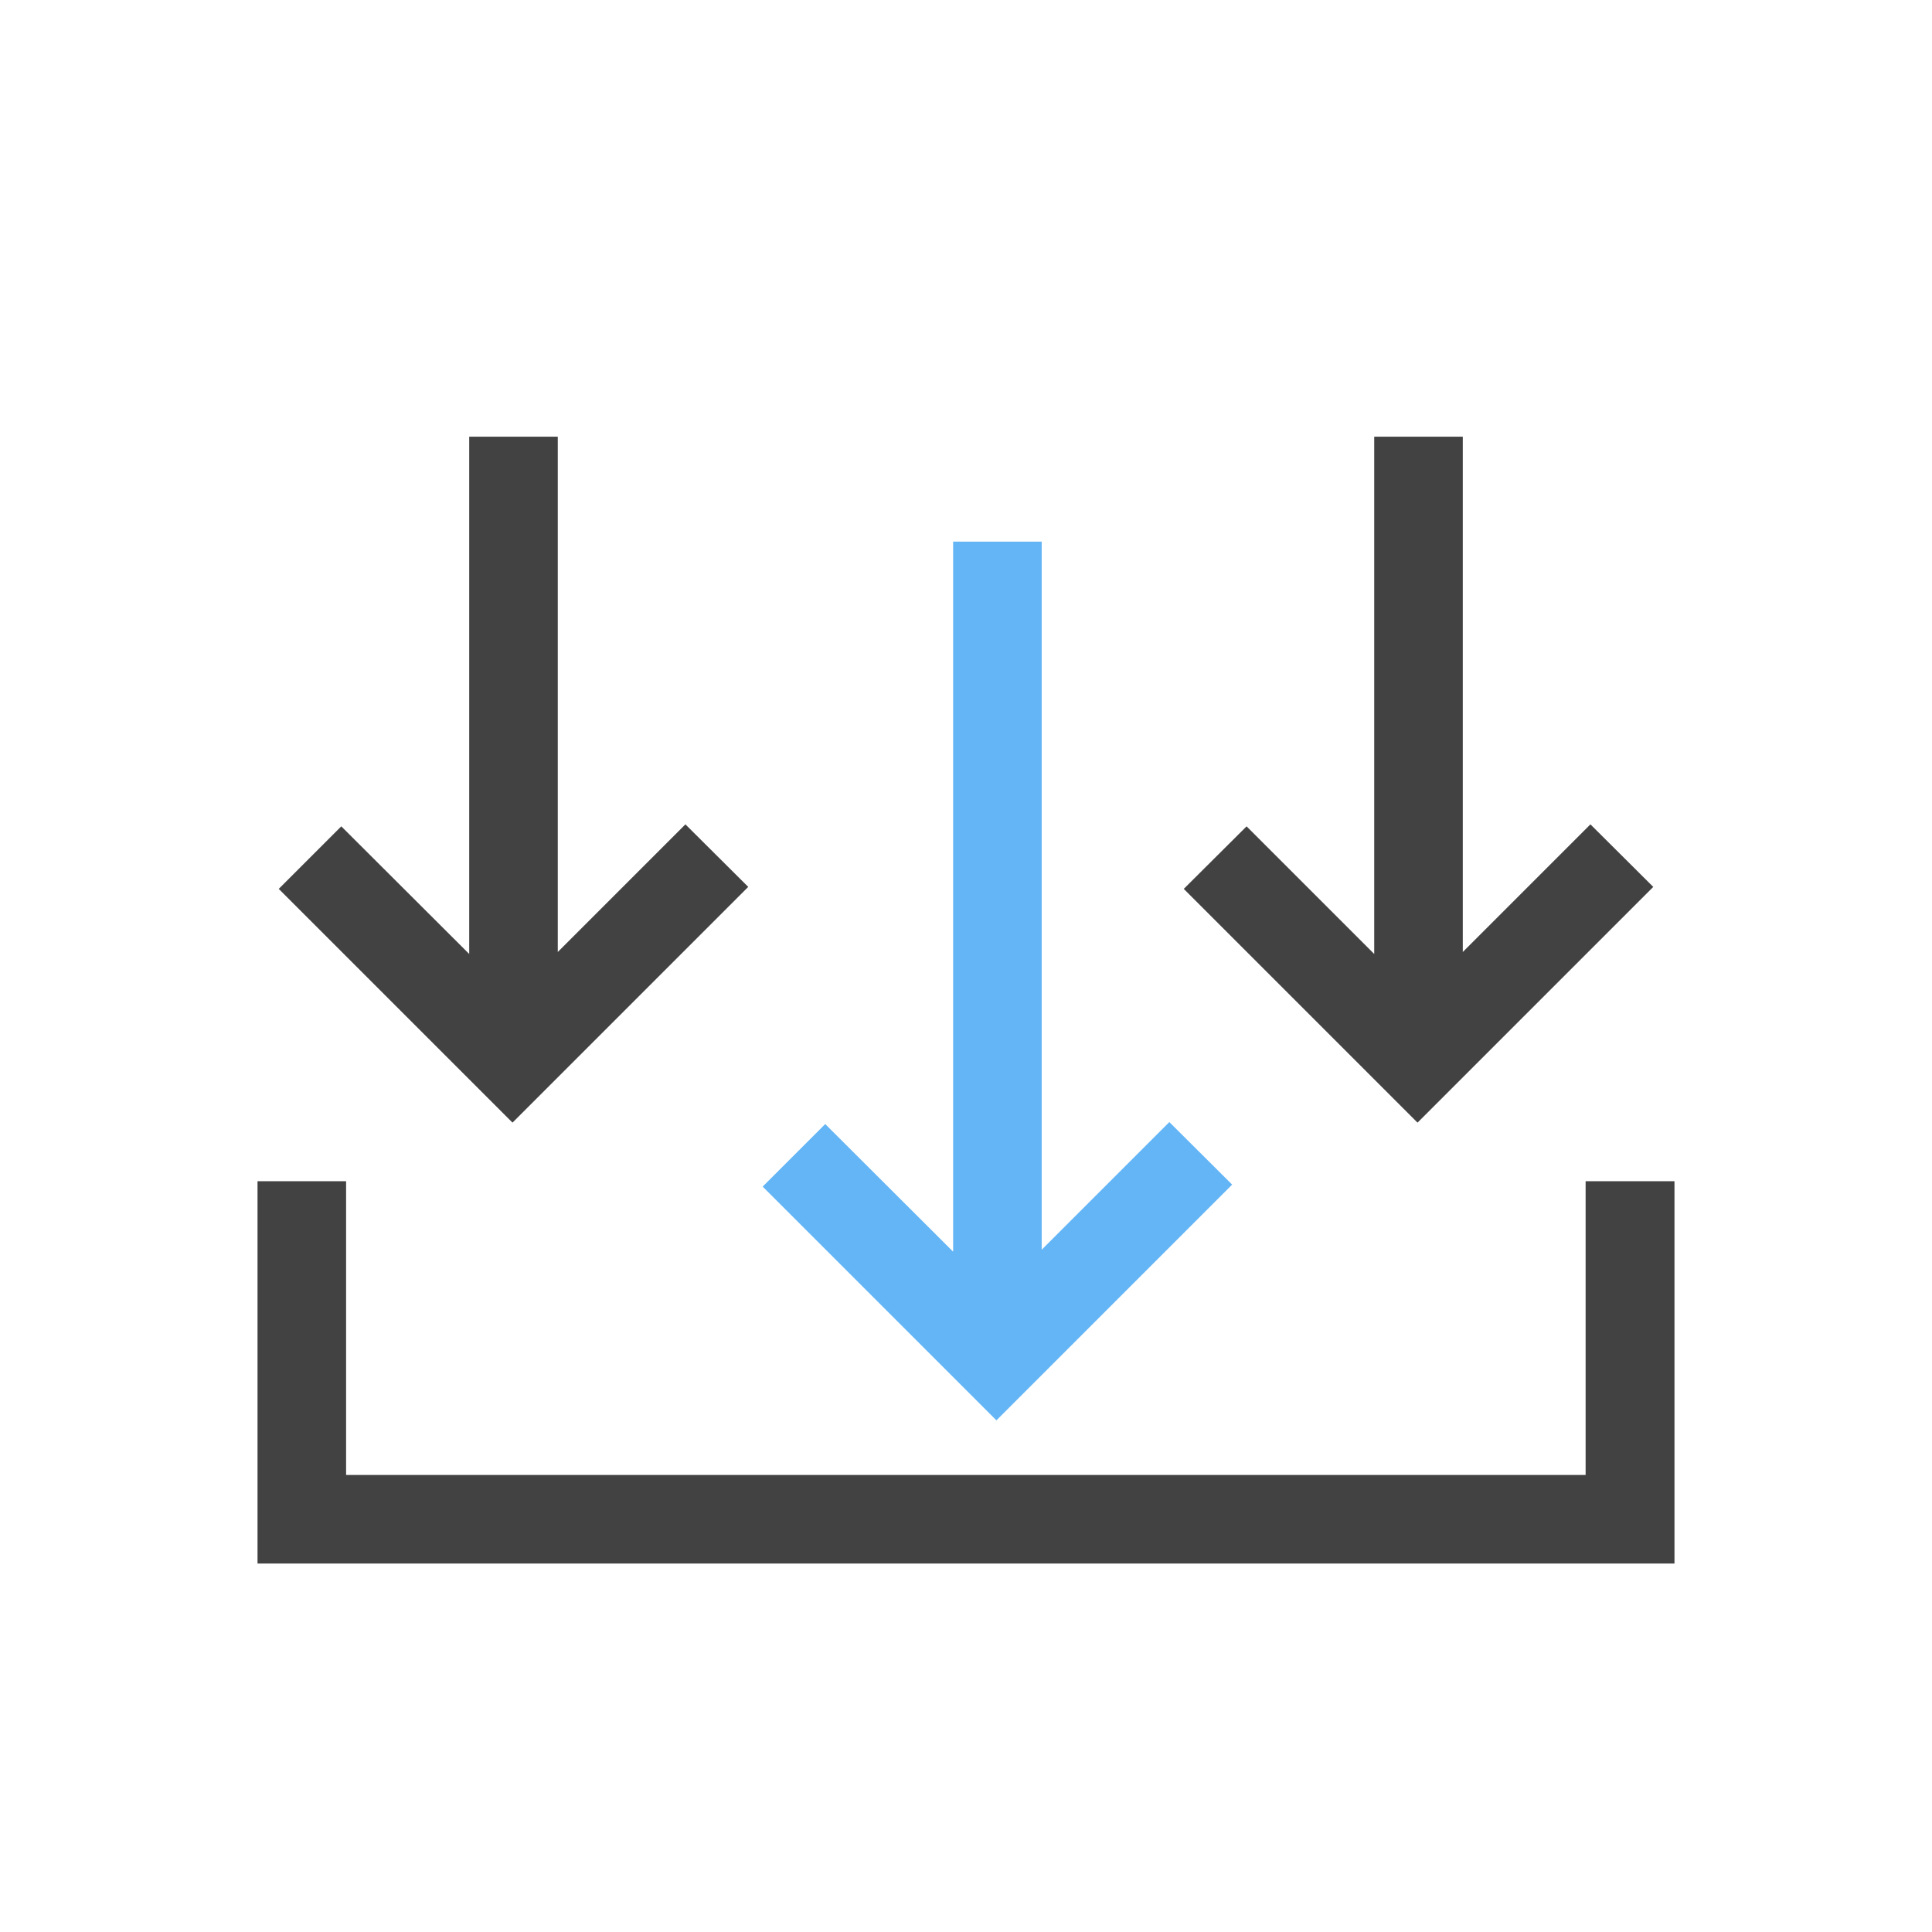 <?xml version="1.0" encoding="UTF-8"?>
<!DOCTYPE svg PUBLIC "-//W3C//DTD SVG 1.1//EN" "http://www.w3.org/Graphics/SVG/1.1/DTD/svg11.dtd">
<!-- Creator: CorelDRAW -->
<svg xmlns="http://www.w3.org/2000/svg" xml:space="preserve" width="6.827in" height="6.827in" style="shape-rendering:geometricPrecision; text-rendering:geometricPrecision; image-rendering:optimizeQuality; fill-rule:evenodd; clip-rule:evenodd"
viewBox="0 0 6.827 6.827"
 xmlns:xlink="http://www.w3.org/1999/xlink">
 <defs>
  <style type="text/css">
   <![CDATA[
    .fil0 {fill:none}
    .fil1 {fill:#424242}
    .fil2 {fill:#64B5F6}
   ]]>
  </style>
 </defs>
 <g id="Layer_x0020_1">
  <rect class="fil0" width="6.827" height="6.827"/>
  <rect class="fil0" x="0.853" y="0.853" width="5.12" height="5.12"/>
  <polygon class="fil1" points="1.223,5.212 5.603,5.212 5.603,4.174 5.917,4.174 5.917,5.525 5.76,5.525 0.91,5.525 0.91,4.174 1.223,4.174 "/>
  <polygon class="fil1" points="1.971,3.364 2.422,2.913 2.644,3.134 1.811,3.967 1.7,3.856 0.985,3.141 1.206,2.92 1.658,3.371 1.658,1.543 1.971,1.543 "/>
  <polygon class="fil2" points="3.681,4.416 4.132,3.965 4.354,4.186 3.521,5.019 3.41,4.908 2.695,4.193 2.916,3.972 3.368,4.423 3.368,1.914 3.681,1.914 "/>
  <polygon class="fil1" points="5.169,3.364 5.62,2.913 5.842,3.134 5.009,3.967 4.898,3.856 4.183,3.141 4.405,2.92 4.856,3.371 4.856,1.543 5.169,1.543 "/>
 </g>
</svg>

